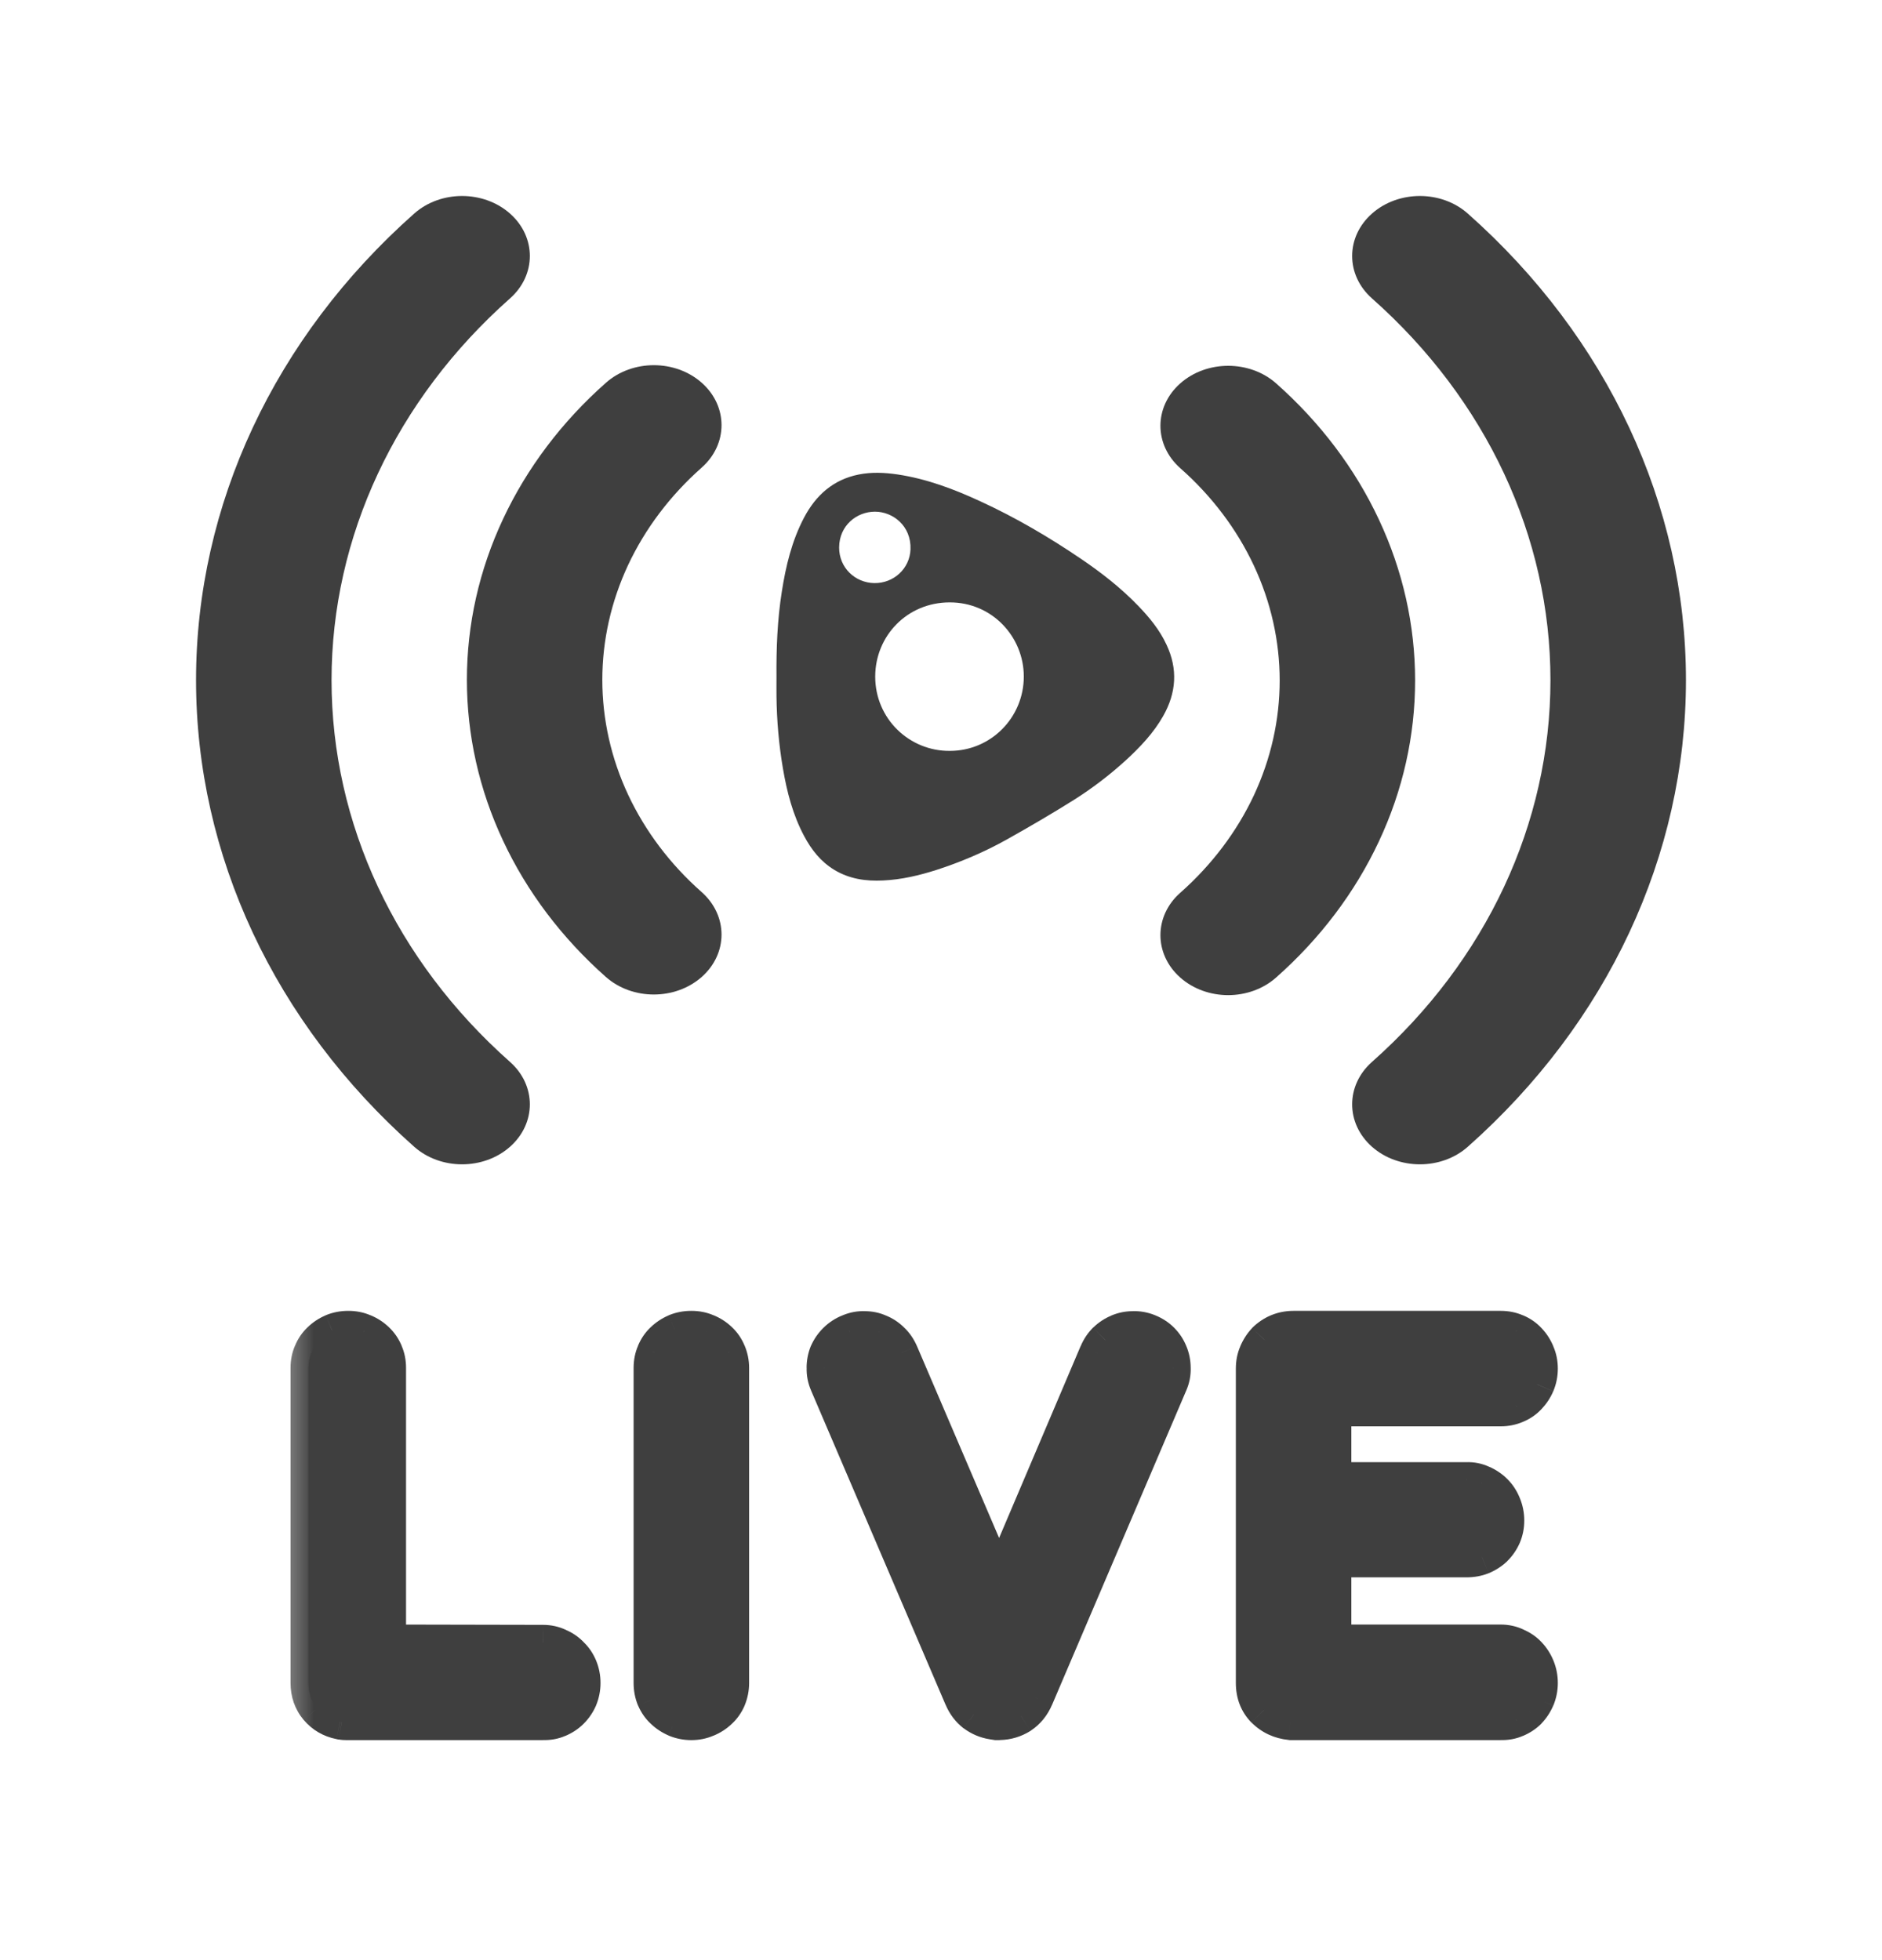 <svg width="24" height="25" viewBox="0 0 24 25" fill="none" xmlns="http://www.w3.org/2000/svg">
<g clip-path="url(#clip0_2755_12916)">
<path d="M6.504 3.806C6.841 3.507 6.841 3.023 6.504 2.724C6.166 2.425 5.619 2.425 5.282 2.724C3.501 4.303 2.5 6.443 2.5 8.675C2.5 10.907 3.501 13.047 5.282 14.626C5.619 14.925 6.166 14.925 6.504 14.626C6.841 14.327 6.841 13.843 6.504 13.544C5.046 12.252 4.228 10.501 4.228 8.675C4.228 6.849 5.046 5.098 6.504 3.806Z" fill="#3F3F3F"/>
<path d="M18.718 2.724C18.381 2.425 17.834 2.425 17.496 2.724C17.159 3.023 17.159 3.507 17.496 3.806C18.954 5.098 19.772 6.849 19.772 8.675C19.772 10.501 18.954 12.252 17.496 13.544C17.159 13.843 17.159 14.327 17.496 14.626C17.834 14.925 18.381 14.925 18.718 14.626C20.499 13.047 21.5 10.907 21.5 8.675C21.5 6.443 20.499 4.303 18.718 2.724Z" fill="#3F3F3F"/>
<path d="M8.948 5.964C9.285 5.666 9.286 5.181 8.949 4.882C8.611 4.583 8.065 4.583 7.727 4.882C7.165 5.379 6.719 5.97 6.415 6.62C6.11 7.27 5.954 7.967 5.954 8.671C5.954 9.375 6.11 10.072 6.415 10.722C6.719 11.373 7.165 11.963 7.727 12.461C8.065 12.759 8.611 12.759 8.949 12.46C9.286 12.161 9.285 11.677 8.948 11.378C8.546 11.023 8.228 10.601 8.01 10.136C7.793 9.672 7.681 9.174 7.681 8.671C7.681 8.168 7.793 7.671 8.01 7.206C8.228 6.742 8.546 6.32 8.948 5.964Z" fill="#3F3F3F"/>
<path d="M16.273 4.889C15.935 4.591 15.389 4.591 15.051 4.89C14.714 5.189 14.714 5.673 15.052 5.972C15.454 6.327 15.772 6.749 15.99 7.214C16.207 7.678 16.319 8.176 16.319 8.679C16.319 9.182 16.207 9.679 15.99 10.144C15.772 10.608 15.454 11.03 15.052 11.386C14.714 11.684 14.714 12.169 15.051 12.468C15.389 12.767 15.935 12.767 16.273 12.468C16.835 11.971 17.281 11.38 17.585 10.73C17.89 10.08 18.046 9.383 18.046 8.679C18.046 7.975 17.89 7.278 17.585 6.628C17.281 5.977 16.835 5.387 16.273 4.889Z" fill="#3F3F3F"/>
<path d="M13.789 7.13C13.381 6.853 12.956 6.603 12.508 6.397C12.168 6.239 11.818 6.107 11.445 6.051C11.28 6.027 11.115 6.019 10.951 6.052C10.626 6.117 10.404 6.316 10.253 6.603C10.097 6.9 10.021 7.22 9.97 7.546C9.913 7.907 9.899 8.271 9.902 8.635C9.902 8.717 9.901 8.799 9.902 8.882C9.906 9.19 9.932 9.496 9.984 9.8C10.035 10.1 10.11 10.392 10.254 10.662C10.347 10.837 10.465 10.989 10.64 11.095C10.833 11.211 11.042 11.241 11.261 11.23C11.496 11.219 11.721 11.166 11.943 11.095C12.252 10.995 12.551 10.868 12.834 10.71C13.125 10.547 13.413 10.379 13.695 10.202C13.931 10.053 14.153 9.883 14.359 9.695C14.541 9.527 14.711 9.349 14.834 9.131C15.001 8.836 15.022 8.533 14.876 8.223C14.788 8.033 14.657 7.874 14.513 7.725C14.294 7.498 14.048 7.306 13.789 7.13ZM10.701 6.981C10.703 6.703 10.924 6.526 11.158 6.526C11.385 6.526 11.622 6.706 11.611 7.007C11.602 7.249 11.4 7.44 11.15 7.437C10.903 7.433 10.699 7.239 10.701 6.981ZM12.113 9.577C11.601 9.582 11.16 9.171 11.161 8.627C11.163 8.11 11.568 7.684 12.109 7.683C12.652 7.681 13.056 8.122 13.056 8.629C13.055 9.154 12.635 9.577 12.113 9.577Z" fill="#3F3F3F"/>
<mask id="path-3-outside-1_2755_12916" maskUnits="userSpaceOnUse" x="3.5" y="15.967" width="17" height="7" fill="black">
<rect fill="white" x="3.5" y="15.967" width="17" height="7"/>
<path d="M4.952 20.947L6.925 20.951C6.995 20.951 7.061 20.965 7.121 20.994C7.184 21.02 7.237 21.057 7.282 21.104C7.329 21.148 7.366 21.202 7.392 21.265C7.418 21.327 7.431 21.394 7.431 21.465C7.431 21.535 7.418 21.602 7.392 21.665C7.366 21.725 7.329 21.779 7.282 21.826C7.237 21.87 7.184 21.905 7.121 21.931C7.061 21.958 6.995 21.969 6.925 21.967H4.442H4.418C4.392 21.967 4.372 21.965 4.359 21.963C4.354 21.96 4.346 21.959 4.336 21.959C4.218 21.935 4.121 21.879 4.045 21.79C3.969 21.699 3.932 21.59 3.932 21.465V21.457V21.437V17.447C3.932 17.377 3.945 17.311 3.971 17.251C3.997 17.189 4.034 17.135 4.081 17.09C4.128 17.046 4.181 17.011 4.241 16.985C4.304 16.958 4.371 16.945 4.442 16.945C4.512 16.945 4.578 16.958 4.638 16.985C4.7 17.011 4.755 17.046 4.802 17.09C4.85 17.135 4.886 17.189 4.912 17.251C4.938 17.311 4.952 17.377 4.952 17.447V20.947ZM9.326 21.465C9.326 21.535 9.313 21.602 9.287 21.665C9.261 21.725 9.224 21.777 9.177 21.822C9.13 21.866 9.075 21.901 9.013 21.928C8.952 21.954 8.887 21.967 8.816 21.967C8.746 21.967 8.679 21.954 8.616 21.928C8.556 21.901 8.503 21.866 8.455 21.822C8.408 21.777 8.372 21.725 8.346 21.665C8.319 21.602 8.306 21.535 8.306 21.465V17.447C8.306 17.377 8.319 17.311 8.346 17.251C8.372 17.189 8.408 17.135 8.455 17.09C8.503 17.046 8.556 17.011 8.616 16.985C8.679 16.958 8.746 16.945 8.816 16.945C8.887 16.945 8.952 16.958 9.013 16.985C9.075 17.011 9.13 17.046 9.177 17.09C9.224 17.135 9.261 17.189 9.287 17.251C9.313 17.311 9.326 17.377 9.326 17.447V21.465ZM10.552 17.648C10.524 17.582 10.51 17.515 10.513 17.447C10.513 17.379 10.525 17.317 10.548 17.259C10.575 17.199 10.611 17.145 10.658 17.098C10.708 17.049 10.767 17.011 10.835 16.985C10.898 16.958 10.961 16.947 11.027 16.949C11.092 16.949 11.154 16.962 11.211 16.988C11.271 17.012 11.325 17.047 11.372 17.094C11.419 17.139 11.457 17.194 11.486 17.259L12.741 20.194L13.989 17.259C14.015 17.196 14.052 17.141 14.099 17.094C14.148 17.047 14.202 17.012 14.259 16.988C14.32 16.962 14.383 16.949 14.448 16.949C14.513 16.947 14.579 16.958 14.644 16.985C14.709 17.011 14.766 17.047 14.813 17.094C14.86 17.141 14.895 17.195 14.919 17.255C14.945 17.315 14.958 17.379 14.958 17.447C14.96 17.515 14.947 17.582 14.919 17.648L13.208 21.653C13.166 21.752 13.104 21.829 13.02 21.884C12.936 21.937 12.845 21.964 12.745 21.967H12.706L12.655 21.959C12.571 21.946 12.494 21.913 12.424 21.861C12.355 21.809 12.303 21.739 12.267 21.653L10.552 17.648ZM16.457 21.967C16.324 21.954 16.211 21.901 16.12 21.81C16.031 21.718 15.986 21.603 15.986 21.465V17.455C15.986 17.385 15.999 17.319 16.026 17.259C16.052 17.196 16.087 17.141 16.132 17.094C16.179 17.047 16.234 17.011 16.296 16.985C16.359 16.958 16.426 16.945 16.496 16.945H19.137C19.207 16.945 19.273 16.958 19.333 16.985C19.396 17.011 19.449 17.047 19.494 17.094C19.538 17.141 19.573 17.196 19.6 17.259C19.626 17.319 19.639 17.385 19.639 17.455C19.639 17.526 19.626 17.593 19.6 17.655C19.573 17.715 19.538 17.769 19.494 17.816C19.449 17.863 19.396 17.9 19.333 17.926C19.273 17.952 19.207 17.965 19.137 17.965H17.006V18.875H18.701C18.772 18.873 18.837 18.886 18.897 18.915C18.96 18.941 19.015 18.977 19.062 19.024C19.109 19.072 19.146 19.128 19.172 19.193C19.198 19.256 19.211 19.323 19.211 19.393C19.211 19.464 19.198 19.529 19.172 19.589C19.146 19.65 19.109 19.703 19.062 19.75C19.015 19.795 18.96 19.83 18.897 19.856C18.837 19.88 18.772 19.892 18.701 19.892H17.006V20.947H19.137C19.207 20.947 19.273 20.961 19.333 20.99C19.396 21.016 19.449 21.053 19.494 21.1C19.538 21.147 19.573 21.202 19.6 21.265C19.626 21.327 19.639 21.394 19.639 21.465C19.639 21.535 19.626 21.602 19.6 21.665C19.573 21.725 19.538 21.779 19.494 21.826C19.449 21.87 19.396 21.905 19.333 21.931C19.273 21.958 19.207 21.969 19.137 21.967H16.457Z"/>
</mask>
<path d="M4.952 20.947L6.925 20.951C6.995 20.951 7.061 20.965 7.121 20.994C7.184 21.02 7.237 21.057 7.282 21.104C7.329 21.148 7.366 21.202 7.392 21.265C7.418 21.327 7.431 21.394 7.431 21.465C7.431 21.535 7.418 21.602 7.392 21.665C7.366 21.725 7.329 21.779 7.282 21.826C7.237 21.87 7.184 21.905 7.121 21.931C7.061 21.958 6.995 21.969 6.925 21.967H4.442H4.418C4.392 21.967 4.372 21.965 4.359 21.963C4.354 21.96 4.346 21.959 4.336 21.959C4.218 21.935 4.121 21.879 4.045 21.79C3.969 21.699 3.932 21.59 3.932 21.465V21.457V21.437V17.447C3.932 17.377 3.945 17.311 3.971 17.251C3.997 17.189 4.034 17.135 4.081 17.09C4.128 17.046 4.181 17.011 4.241 16.985C4.304 16.958 4.371 16.945 4.442 16.945C4.512 16.945 4.578 16.958 4.638 16.985C4.7 17.011 4.755 17.046 4.802 17.09C4.85 17.135 4.886 17.189 4.912 17.251C4.938 17.311 4.952 17.377 4.952 17.447V20.947ZM9.326 21.465C9.326 21.535 9.313 21.602 9.287 21.665C9.261 21.725 9.224 21.777 9.177 21.822C9.13 21.866 9.075 21.901 9.013 21.928C8.952 21.954 8.887 21.967 8.816 21.967C8.746 21.967 8.679 21.954 8.616 21.928C8.556 21.901 8.503 21.866 8.455 21.822C8.408 21.777 8.372 21.725 8.346 21.665C8.319 21.602 8.306 21.535 8.306 21.465V17.447C8.306 17.377 8.319 17.311 8.346 17.251C8.372 17.189 8.408 17.135 8.455 17.09C8.503 17.046 8.556 17.011 8.616 16.985C8.679 16.958 8.746 16.945 8.816 16.945C8.887 16.945 8.952 16.958 9.013 16.985C9.075 17.011 9.13 17.046 9.177 17.09C9.224 17.135 9.261 17.189 9.287 17.251C9.313 17.311 9.326 17.377 9.326 17.447V21.465ZM10.552 17.648C10.524 17.582 10.51 17.515 10.513 17.447C10.513 17.379 10.525 17.317 10.548 17.259C10.575 17.199 10.611 17.145 10.658 17.098C10.708 17.049 10.767 17.011 10.835 16.985C10.898 16.958 10.961 16.947 11.027 16.949C11.092 16.949 11.154 16.962 11.211 16.988C11.271 17.012 11.325 17.047 11.372 17.094C11.419 17.139 11.457 17.194 11.486 17.259L12.741 20.194L13.989 17.259C14.015 17.196 14.052 17.141 14.099 17.094C14.148 17.047 14.202 17.012 14.259 16.988C14.32 16.962 14.383 16.949 14.448 16.949C14.513 16.947 14.579 16.958 14.644 16.985C14.709 17.011 14.766 17.047 14.813 17.094C14.86 17.141 14.895 17.195 14.919 17.255C14.945 17.315 14.958 17.379 14.958 17.447C14.96 17.515 14.947 17.582 14.919 17.648L13.208 21.653C13.166 21.752 13.104 21.829 13.02 21.884C12.936 21.937 12.845 21.964 12.745 21.967H12.706L12.655 21.959C12.571 21.946 12.494 21.913 12.424 21.861C12.355 21.809 12.303 21.739 12.267 21.653L10.552 17.648ZM16.457 21.967C16.324 21.954 16.211 21.901 16.12 21.81C16.031 21.718 15.986 21.603 15.986 21.465V17.455C15.986 17.385 15.999 17.319 16.026 17.259C16.052 17.196 16.087 17.141 16.132 17.094C16.179 17.047 16.234 17.011 16.296 16.985C16.359 16.958 16.426 16.945 16.496 16.945H19.137C19.207 16.945 19.273 16.958 19.333 16.985C19.396 17.011 19.449 17.047 19.494 17.094C19.538 17.141 19.573 17.196 19.6 17.259C19.626 17.319 19.639 17.385 19.639 17.455C19.639 17.526 19.626 17.593 19.6 17.655C19.573 17.715 19.538 17.769 19.494 17.816C19.449 17.863 19.396 17.9 19.333 17.926C19.273 17.952 19.207 17.965 19.137 17.965H17.006V18.875H18.701C18.772 18.873 18.837 18.886 18.897 18.915C18.96 18.941 19.015 18.977 19.062 19.024C19.109 19.072 19.146 19.128 19.172 19.193C19.198 19.256 19.211 19.323 19.211 19.393C19.211 19.464 19.198 19.529 19.172 19.589C19.146 19.65 19.109 19.703 19.062 19.75C19.015 19.795 18.96 19.83 18.897 19.856C18.837 19.88 18.772 19.892 18.701 19.892H17.006V20.947H19.137C19.207 20.947 19.273 20.961 19.333 20.99C19.396 21.016 19.449 21.053 19.494 21.1C19.538 21.147 19.573 21.202 19.6 21.265C19.626 21.327 19.639 21.394 19.639 21.465C19.639 21.535 19.626 21.602 19.6 21.665C19.573 21.725 19.538 21.779 19.494 21.826C19.449 21.87 19.396 21.905 19.333 21.931C19.273 21.958 19.207 21.969 19.137 21.967H16.457Z" fill="#3F3F3F"/>
<path d="M4.952 20.947H4.725V21.173L4.951 21.174L4.952 20.947ZM6.925 20.951L6.924 21.177H6.925V20.951ZM7.121 20.994L7.023 21.199L7.034 21.203L7.121 20.994ZM7.282 21.104L7.117 21.26L7.126 21.268L7.282 21.104ZM7.392 21.265L7.182 21.352L7.182 21.352L7.392 21.265ZM7.392 21.665L7.6 21.755L7.601 21.752L7.392 21.665ZM7.282 21.826L7.442 21.986H7.442L7.282 21.826ZM7.121 21.931L7.034 21.722L7.031 21.724L7.121 21.931ZM6.925 21.967L6.933 21.74H6.925V21.967ZM4.359 21.963L4.258 22.166L4.285 22.179L4.315 22.185L4.359 21.963ZM4.336 21.959L4.291 22.181L4.313 22.186H4.336V21.959ZM4.045 21.79L3.871 21.935L3.873 21.937L4.045 21.79ZM3.971 17.251L4.179 17.342L4.18 17.338L3.971 17.251ZM4.081 17.09L4.236 17.255L4.236 17.255L4.081 17.09ZM4.241 16.985L4.154 16.775L4.151 16.777L4.241 16.985ZM4.638 16.985L4.547 17.192L4.551 17.194L4.638 16.985ZM4.802 17.09L4.647 17.255L4.647 17.255L4.802 17.09ZM4.912 17.251L4.703 17.338L4.704 17.342L4.912 17.251ZM4.951 21.174L6.924 21.177L6.925 20.724L4.952 20.72L4.951 21.174ZM6.925 21.177C6.964 21.177 6.995 21.185 7.023 21.198L7.219 20.789C7.126 20.745 7.027 20.724 6.925 20.724V21.177ZM7.034 21.203C7.069 21.218 7.096 21.236 7.117 21.259L7.447 20.948C7.379 20.877 7.299 20.822 7.208 20.785L7.034 21.203ZM7.126 21.268C7.149 21.29 7.168 21.317 7.182 21.352L7.601 21.177C7.563 21.087 7.509 21.006 7.437 20.939L7.126 21.268ZM7.182 21.352C7.197 21.386 7.204 21.423 7.204 21.465H7.658C7.658 21.365 7.639 21.269 7.601 21.177L7.182 21.352ZM7.204 21.465C7.204 21.506 7.197 21.544 7.182 21.578L7.601 21.752C7.639 21.66 7.658 21.564 7.658 21.465H7.204ZM7.184 21.574C7.169 21.608 7.149 21.638 7.122 21.665L7.442 21.986C7.509 21.919 7.562 21.842 7.6 21.755L7.184 21.574ZM7.122 21.665C7.1 21.687 7.072 21.707 7.034 21.722L7.208 22.141C7.296 22.104 7.375 22.053 7.442 21.986L7.122 21.665ZM7.031 21.724C7.004 21.735 6.973 21.742 6.933 21.74L6.916 22.193C7.018 22.197 7.118 22.18 7.211 22.139L7.031 21.724ZM6.925 21.74H4.442V22.194H6.925V21.74ZM4.442 21.74H4.418V22.194H4.442V21.74ZM4.418 21.74C4.408 21.74 4.402 21.74 4.399 21.74C4.397 21.739 4.397 21.739 4.397 21.739C4.398 21.74 4.4 21.74 4.404 21.741L4.315 22.185C4.35 22.192 4.388 22.194 4.418 22.194V21.74ZM4.461 21.76C4.408 21.734 4.358 21.732 4.336 21.732V22.186C4.332 22.186 4.324 22.185 4.312 22.183C4.301 22.182 4.281 22.177 4.258 22.166L4.461 21.76ZM4.38 21.737C4.311 21.723 4.26 21.692 4.218 21.643L3.873 21.937C3.983 22.066 4.125 22.148 4.291 22.181L4.38 21.737ZM4.22 21.646C4.18 21.597 4.158 21.541 4.158 21.465H3.705C3.705 21.64 3.759 21.8 3.871 21.935L4.22 21.646ZM4.158 21.465V21.457H3.705V21.465H4.158ZM4.158 21.457V21.437H3.705V21.457H4.158ZM4.158 21.437V17.447H3.705V21.437H4.158ZM4.158 17.447C4.158 17.405 4.166 17.371 4.179 17.342L3.763 17.161C3.723 17.252 3.705 17.348 3.705 17.447H4.158ZM4.18 17.338C4.195 17.303 4.213 17.277 4.236 17.255L3.925 16.926C3.854 16.993 3.799 17.073 3.762 17.164L4.18 17.338ZM4.236 17.255C4.264 17.229 4.295 17.208 4.332 17.192L4.151 16.777C4.067 16.813 3.991 16.863 3.925 16.926L4.236 17.255ZM4.329 17.194C4.363 17.18 4.4 17.172 4.442 17.172V16.719C4.342 16.719 4.246 16.737 4.154 16.775L4.329 17.194ZM4.442 17.172C4.483 17.172 4.518 17.18 4.547 17.192L4.728 16.777C4.637 16.737 4.541 16.719 4.442 16.719V17.172ZM4.551 17.194C4.589 17.21 4.621 17.23 4.647 17.255L4.958 16.926C4.89 16.861 4.812 16.811 4.725 16.775L4.551 17.194ZM4.647 17.255C4.67 17.277 4.689 17.303 4.703 17.338L5.122 17.164C5.084 17.073 5.029 16.993 4.958 16.926L4.647 17.255ZM4.704 17.342C4.717 17.371 4.725 17.405 4.725 17.447H5.178C5.178 17.348 5.16 17.252 5.12 17.161L4.704 17.342ZM4.725 17.447V20.947H5.178V17.447H4.725ZM9.287 21.665L9.495 21.755L9.496 21.752L9.287 21.665ZM9.177 21.822L9.333 21.986L9.177 21.822ZM9.013 21.928L8.925 21.718L8.922 21.72L9.013 21.928ZM8.616 21.928L8.526 22.136L8.529 22.137L8.616 21.928ZM8.455 21.822L8.3 21.986L8.455 21.822ZM8.346 21.665L8.136 21.752L8.138 21.755L8.346 21.665ZM8.346 17.251L8.554 17.342L8.555 17.338L8.346 17.251ZM8.455 17.09L8.611 17.255L8.611 17.255L8.455 17.09ZM8.616 16.985L8.529 16.775L8.526 16.777L8.616 16.985ZM9.013 16.985L8.922 17.192L8.925 17.194L9.013 16.985ZM9.177 17.09L9.022 17.255L9.022 17.255L9.177 17.09ZM9.287 17.251L9.078 17.338L9.079 17.342L9.287 17.251ZM9.1 21.465C9.1 21.506 9.092 21.544 9.078 21.578L9.496 21.752C9.534 21.66 9.553 21.564 9.553 21.465H9.1ZM9.079 21.574C9.065 21.607 9.046 21.634 9.022 21.657L9.333 21.986C9.403 21.921 9.457 21.843 9.495 21.755L9.079 21.574ZM9.022 21.657C8.996 21.681 8.964 21.702 8.925 21.718L9.1 22.137C9.187 22.101 9.265 22.051 9.333 21.986L9.022 21.657ZM8.922 21.72C8.893 21.733 8.858 21.74 8.816 21.74V22.194C8.916 22.194 9.012 22.175 9.103 22.135L8.922 21.72ZM8.816 21.74C8.775 21.74 8.738 21.733 8.703 21.718L8.529 22.137C8.621 22.175 8.717 22.194 8.816 22.194V21.74ZM8.707 21.72C8.67 21.704 8.639 21.683 8.611 21.657L8.3 21.986C8.366 22.049 8.442 22.099 8.526 22.135L8.707 21.72ZM8.611 21.657C8.587 21.634 8.568 21.607 8.553 21.574L8.138 21.755C8.176 21.843 8.23 21.921 8.3 21.986L8.611 21.657ZM8.555 21.578C8.541 21.544 8.533 21.506 8.533 21.465H8.08C8.08 21.564 8.098 21.66 8.136 21.752L8.555 21.578ZM8.533 21.465V17.447H8.08V21.465H8.533ZM8.533 17.447C8.533 17.405 8.541 17.371 8.553 17.342L8.138 17.161C8.098 17.252 8.08 17.348 8.08 17.447H8.533ZM8.555 17.338C8.569 17.303 8.588 17.277 8.611 17.255L8.3 16.926C8.228 16.993 8.174 17.073 8.136 17.164L8.555 17.338ZM8.611 17.255C8.639 17.229 8.67 17.208 8.707 17.192L8.526 16.777C8.442 16.813 8.366 16.863 8.3 16.926L8.611 17.255ZM8.703 17.194C8.738 17.18 8.775 17.172 8.816 17.172V16.719C8.717 16.719 8.621 16.737 8.529 16.775L8.703 17.194ZM8.816 17.172C8.858 17.172 8.893 17.18 8.922 17.192L9.103 16.777C9.012 16.737 8.916 16.719 8.816 16.719V17.172ZM8.925 17.194C8.964 17.21 8.996 17.23 9.022 17.255L9.333 16.926C9.265 16.861 9.187 16.811 9.1 16.775L8.925 17.194ZM9.022 17.255C9.044 17.277 9.063 17.303 9.078 17.338L9.496 17.164C9.459 17.073 9.404 16.993 9.333 16.926L9.022 17.255ZM9.079 17.342C9.092 17.371 9.1 17.405 9.1 17.447H9.553C9.553 17.348 9.534 17.252 9.495 17.161L9.079 17.342ZM9.1 17.447V21.465H9.553V17.447H9.1ZM10.552 17.648L10.761 17.558L10.76 17.556L10.552 17.648ZM10.513 17.447L10.74 17.456V17.447H10.513ZM10.548 17.259L10.34 17.169L10.338 17.173L10.548 17.259ZM10.658 17.098L10.818 17.259V17.259L10.658 17.098ZM10.835 16.985L10.916 17.196L10.922 17.194L10.835 16.985ZM11.027 16.949L11.018 17.176H11.027V16.949ZM11.211 16.988L11.117 17.195L11.129 17.2L11.211 16.988ZM11.372 17.094L11.212 17.255L11.216 17.259L11.372 17.094ZM11.486 17.259L11.694 17.17L11.693 17.168L11.486 17.259ZM12.741 20.194L12.533 20.283L12.742 20.771L12.95 20.282L12.741 20.194ZM13.989 17.259L14.197 17.348L14.198 17.346L13.989 17.259ZM14.099 17.094L13.943 16.93L13.938 16.934L14.099 17.094ZM14.259 16.988L14.345 17.198L14.35 17.196L14.259 16.988ZM14.448 16.949V17.176L14.457 17.176L14.448 16.949ZM14.919 17.255L14.707 17.338L14.711 17.346L14.919 17.255ZM14.958 17.447H14.731L14.731 17.456L14.958 17.447ZM14.919 17.648L14.711 17.556L14.71 17.558L14.919 17.648ZM13.208 21.653L13 21.564L12.999 21.565L13.208 21.653ZM13.02 21.884L13.14 22.077L13.144 22.074L13.02 21.884ZM12.745 21.967V22.194L12.751 22.193L12.745 21.967ZM12.706 21.967L12.671 22.191L12.689 22.194H12.706V21.967ZM12.655 21.959L12.62 22.183L12.62 22.183L12.655 21.959ZM12.424 21.861L12.285 22.041L12.289 22.043L12.424 21.861ZM12.267 21.653L12.475 21.564L12.475 21.564L12.267 21.653ZM10.76 17.556C10.744 17.521 10.738 17.488 10.739 17.456L10.287 17.439C10.283 17.543 10.303 17.643 10.345 17.739L10.76 17.556ZM10.74 17.447C10.74 17.406 10.747 17.373 10.758 17.345L10.338 17.173C10.303 17.261 10.286 17.353 10.286 17.447H10.74ZM10.756 17.349C10.771 17.316 10.791 17.286 10.818 17.259L10.498 16.938C10.431 17.005 10.378 17.082 10.34 17.169L10.756 17.349ZM10.818 17.259C10.845 17.232 10.877 17.211 10.916 17.196L10.753 16.773C10.657 16.81 10.571 16.865 10.498 16.938L10.818 17.259ZM10.922 17.194C10.955 17.18 10.987 17.174 11.018 17.176L11.036 16.723C10.936 16.719 10.839 16.737 10.748 16.775L10.922 17.194ZM11.027 17.176C11.061 17.176 11.09 17.183 11.117 17.195L11.305 16.782C11.217 16.742 11.123 16.723 11.027 16.723V17.176ZM11.129 17.2C11.159 17.211 11.186 17.229 11.212 17.255L11.532 16.934C11.464 16.866 11.384 16.813 11.294 16.777L11.129 17.2ZM11.216 17.259C11.239 17.281 11.261 17.31 11.278 17.35L11.693 17.168C11.654 17.078 11.599 16.997 11.528 16.93L11.216 17.259ZM11.277 17.348L12.533 20.283L12.95 20.104L11.694 17.17L11.277 17.348ZM12.95 20.282L14.197 17.348L13.78 17.17L12.533 20.105L12.95 20.282ZM14.198 17.346C14.213 17.31 14.233 17.28 14.259 17.255L13.938 16.934C13.87 17.003 13.817 17.082 13.78 17.172L14.198 17.346ZM14.255 17.259C14.286 17.229 14.316 17.21 14.345 17.198L14.174 16.779C14.088 16.814 14.011 16.865 13.943 16.93L14.255 17.259ZM14.35 17.196C14.382 17.183 14.414 17.176 14.448 17.176V16.723C14.351 16.723 14.258 16.742 14.169 16.78L14.35 17.196ZM14.457 17.176C14.488 17.174 14.522 17.18 14.56 17.195L14.728 16.774C14.636 16.737 14.538 16.719 14.439 16.723L14.457 17.176ZM14.56 17.195C14.598 17.21 14.628 17.23 14.652 17.255L14.973 16.934C14.903 16.864 14.82 16.811 14.728 16.774L14.56 17.195ZM14.652 17.255C14.678 17.28 14.696 17.308 14.707 17.338L15.13 17.173C15.094 17.082 15.041 17.003 14.973 16.934L14.652 17.255ZM14.711 17.346C14.724 17.376 14.731 17.409 14.731 17.447H15.184C15.184 17.349 15.165 17.255 15.127 17.165L14.711 17.346ZM14.731 17.456C14.733 17.488 14.727 17.521 14.711 17.556L15.126 17.739C15.168 17.643 15.188 17.543 15.184 17.439L14.731 17.456ZM14.71 17.558L13 21.564L13.417 21.742L15.127 17.736L14.71 17.558ZM12.999 21.565C12.973 21.626 12.939 21.667 12.896 21.695L13.144 22.074C13.268 21.992 13.359 21.878 13.417 21.741L12.999 21.565ZM12.9 21.692C12.851 21.723 12.799 21.739 12.739 21.74L12.751 22.193C12.891 22.19 13.022 22.151 13.14 22.077L12.9 21.692ZM12.745 21.74H12.706V22.194H12.745V21.74ZM12.741 21.743L12.69 21.735L12.62 22.183L12.671 22.191L12.741 21.743ZM12.69 21.735C12.644 21.728 12.601 21.71 12.558 21.679L12.289 22.043C12.387 22.116 12.499 22.164 12.62 22.183L12.69 21.735ZM12.562 21.681C12.527 21.655 12.498 21.618 12.475 21.564L12.058 21.741C12.108 21.86 12.184 21.962 12.285 22.041L12.562 21.681ZM12.475 21.564L10.761 17.558L10.344 17.737L12.058 21.742L12.475 21.564ZM16.457 21.967L16.435 22.192L16.446 22.194H16.457V21.967ZM16.12 21.81L15.957 21.968L15.96 21.97L16.12 21.81ZM16.026 17.259L16.233 17.349L16.235 17.346L16.026 17.259ZM16.132 17.094L15.971 16.934L15.967 16.939L16.132 17.094ZM19.333 16.985L19.242 17.192L19.246 17.194L19.333 16.985ZM19.494 17.094L19.658 16.939V16.939L19.494 17.094ZM19.6 17.259L19.39 17.346L19.392 17.349L19.6 17.259ZM19.6 17.655L19.808 17.746L19.809 17.742L19.6 17.655ZM19.494 17.816L19.658 17.972V17.972L19.494 17.816ZM19.333 17.926L19.246 17.717L19.242 17.718L19.333 17.926ZM17.006 17.965V17.739H16.78V17.965H17.006ZM17.006 18.875H16.78V19.102H17.006V18.875ZM18.701 18.875V19.102L18.71 19.102L18.701 18.875ZM18.897 18.915L18.799 19.119L18.81 19.124L18.897 18.915ZM19.062 19.024L19.222 18.864V18.864L19.062 19.024ZM19.172 19.193L18.962 19.277L18.963 19.28L19.172 19.193ZM19.062 19.75L19.218 19.915L19.222 19.91L19.062 19.75ZM18.897 19.856L18.98 20.067L18.985 20.065L18.897 19.856ZM17.006 19.892V19.665H16.78V19.892H17.006ZM17.006 20.947H16.78V21.174H17.006V20.947ZM19.333 20.99L19.235 21.195L19.246 21.199L19.333 20.99ZM19.494 21.1L19.658 20.944V20.944L19.494 21.1ZM19.6 21.665L19.808 21.755L19.809 21.752L19.6 21.665ZM19.494 21.826L19.654 21.986L19.658 21.981L19.494 21.826ZM19.333 21.931L19.246 21.722L19.242 21.724L19.333 21.931ZM19.137 21.967L19.145 21.74H19.137V21.967ZM16.479 21.741C16.396 21.733 16.333 21.703 16.28 21.65L15.96 21.97C16.09 22.1 16.252 22.174 16.435 22.192L16.479 21.741ZM16.282 21.652C16.238 21.607 16.213 21.55 16.213 21.465H15.76C15.76 21.657 15.823 21.83 15.957 21.968L16.282 21.652ZM16.213 21.465V17.455H15.76V21.465H16.213ZM16.213 17.455C16.213 17.413 16.221 17.379 16.233 17.349L15.818 17.169C15.778 17.259 15.76 17.356 15.76 17.455H16.213ZM16.235 17.346C16.251 17.308 16.272 17.276 16.296 17.25L15.967 16.939C15.903 17.007 15.853 17.085 15.816 17.172L16.235 17.346ZM16.292 17.255C16.317 17.229 16.348 17.209 16.384 17.194L16.209 16.775C16.12 16.812 16.04 16.866 15.971 16.934L16.292 17.255ZM16.384 17.194C16.418 17.18 16.455 17.172 16.496 17.172V16.719C16.397 16.719 16.301 16.737 16.209 16.775L16.384 17.194ZM16.496 17.172H19.137V16.719H16.496V17.172ZM19.137 17.172C19.179 17.172 19.213 17.18 19.242 17.192L19.423 16.777C19.332 16.737 19.236 16.719 19.137 16.719V17.172ZM19.246 17.194C19.281 17.208 19.307 17.227 19.329 17.25L19.658 16.939C19.591 16.867 19.511 16.813 19.42 16.775L19.246 17.194ZM19.329 17.25C19.354 17.276 19.374 17.308 19.39 17.346L19.809 17.172C19.773 17.085 19.723 17.007 19.658 16.939L19.329 17.25ZM19.392 17.349C19.404 17.379 19.412 17.413 19.412 17.455H19.866C19.866 17.356 19.847 17.259 19.807 17.169L19.392 17.349ZM19.412 17.455C19.412 17.497 19.404 17.534 19.39 17.568L19.809 17.742C19.847 17.651 19.866 17.555 19.866 17.455H19.412ZM19.392 17.565C19.376 17.601 19.355 17.633 19.329 17.66L19.658 17.972C19.721 17.905 19.771 17.83 19.807 17.746L19.392 17.565ZM19.329 17.66C19.307 17.683 19.281 17.702 19.246 17.717L19.42 18.135C19.511 18.098 19.591 18.043 19.658 17.972L19.329 17.66ZM19.242 17.718C19.213 17.731 19.179 17.739 19.137 17.739V18.192C19.236 18.192 19.332 18.173 19.423 18.134L19.242 17.718ZM19.137 17.739H17.006V18.192H19.137V17.739ZM16.78 17.965V18.875H17.233V17.965H16.78ZM17.006 19.102H18.701V18.649H17.006V19.102ZM18.71 19.102C18.746 19.101 18.774 19.107 18.799 19.119L18.995 18.71C18.9 18.665 18.798 18.645 18.693 18.649L18.71 19.102ZM18.81 19.124C18.846 19.139 18.876 19.159 18.902 19.185L19.222 18.864C19.154 18.796 19.074 18.743 18.985 18.705L18.81 19.124ZM18.902 19.185C18.926 19.209 18.946 19.239 18.962 19.277L19.382 19.109C19.346 19.017 19.292 18.934 19.222 18.864L18.902 19.185ZM18.963 19.28C18.977 19.314 18.985 19.351 18.985 19.393H19.438C19.438 19.294 19.419 19.198 19.381 19.106L18.963 19.28ZM18.985 19.393C18.985 19.435 18.977 19.47 18.964 19.499L19.38 19.68C19.419 19.589 19.438 19.493 19.438 19.393H18.985ZM18.964 19.499C18.949 19.533 18.929 19.563 18.902 19.59L19.222 19.91C19.289 19.844 19.342 19.766 19.38 19.68L18.964 19.499ZM18.907 19.585C18.88 19.61 18.849 19.631 18.81 19.647L18.985 20.065C19.071 20.029 19.15 19.979 19.218 19.915L18.907 19.585ZM18.815 19.645C18.783 19.657 18.746 19.665 18.701 19.665V20.118C18.797 20.118 18.891 20.102 18.98 20.067L18.815 19.645ZM18.701 19.665H17.006V20.118H18.701V19.665ZM16.78 19.892V20.947H17.233V19.892H16.78ZM17.006 21.174H19.137V20.72H17.006V21.174ZM19.137 21.174C19.175 21.174 19.207 21.181 19.235 21.194L19.431 20.785C19.338 20.741 19.239 20.72 19.137 20.72V21.174ZM19.246 21.199C19.281 21.214 19.307 21.233 19.329 21.255L19.658 20.944C19.591 20.873 19.511 20.819 19.42 20.781L19.246 21.199ZM19.329 21.255C19.354 21.282 19.374 21.313 19.39 21.352L19.809 21.177C19.773 21.091 19.723 21.012 19.658 20.944L19.329 21.255ZM19.39 21.352C19.404 21.386 19.412 21.423 19.412 21.465H19.866C19.866 21.365 19.847 21.269 19.809 21.177L19.39 21.352ZM19.412 21.465C19.412 21.506 19.404 21.544 19.39 21.578L19.809 21.752C19.847 21.66 19.866 21.564 19.866 21.465H19.412ZM19.392 21.574C19.376 21.611 19.355 21.642 19.329 21.67L19.658 21.981C19.721 21.915 19.771 21.839 19.807 21.755L19.392 21.574ZM19.333 21.665C19.311 21.687 19.283 21.707 19.246 21.722L19.42 22.141C19.508 22.104 19.587 22.053 19.654 21.986L19.333 21.665ZM19.242 21.724C19.216 21.735 19.184 21.742 19.145 21.74L19.128 22.193C19.23 22.197 19.33 22.18 19.423 22.139L19.242 21.724ZM19.137 21.74H16.457V22.194H19.137V21.74Z" fill="#3F3F3F" mask="url(#path-3-outside-1_2755_12916)"/>
</g>
<defs>
<clipPath id="clip0_2755_12916">
<rect width="24" height="24" fill="white" transform="translate(0 0.5)"/>
</clipPath>
</defs>
</svg>
